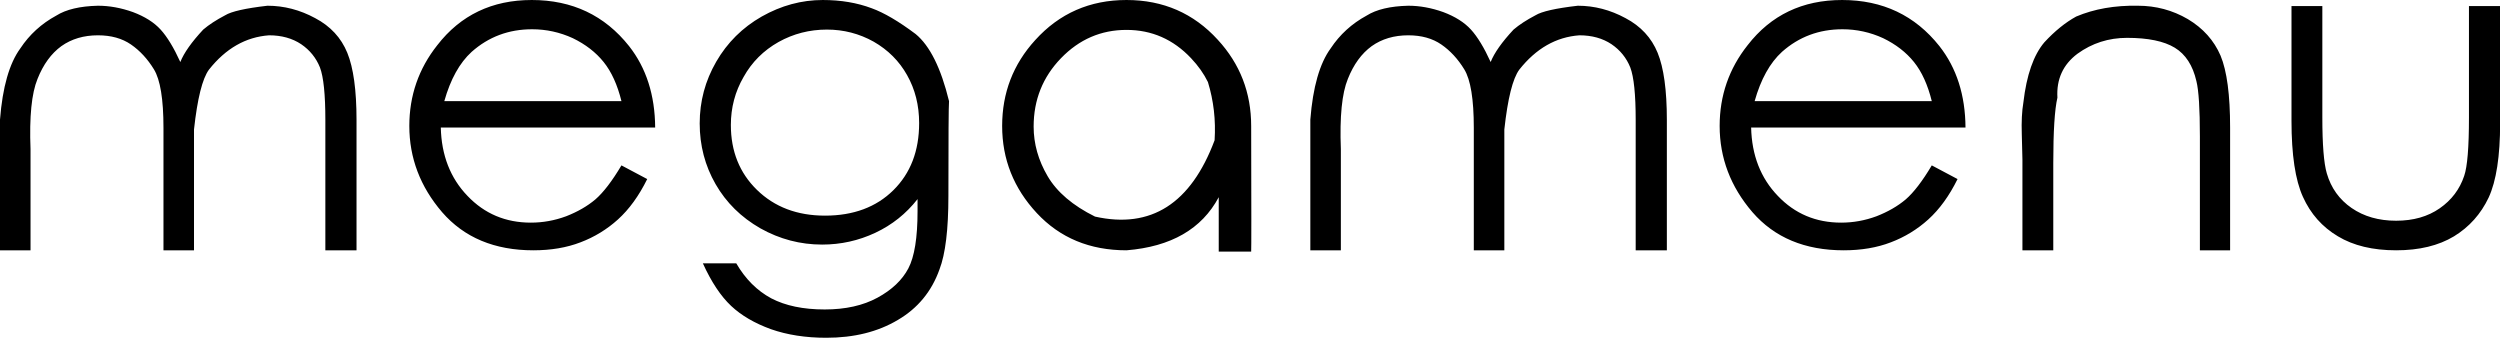 <svg data-v-423bf9ae="" xmlns="http://www.w3.org/2000/svg" viewBox="0 0 444.124 60" class="font"><!----><!----><!----><g data-v-423bf9ae="" id="b54a5eed-d1b3-4b64-b1b8-1dbfbdbb5146" fill="black" transform="matrix(5.65,0,0,5.65,-5.989,-23.842)"><path d="M1.06 12.09L1.06 9.18L1.06 7.98Q1.18 6.45 1.70 5.74L1.70 5.74Q2.13 5.09 2.83 4.71L2.83 4.71Q3.29 4.42 4.14 4.40L4.14 4.40Q4.68 4.40 5.24 4.60Q5.80 4.81 6.11 5.15Q6.42 5.49 6.73 6.17L6.73 6.17Q6.90 5.74 7.45 5.15L7.45 5.15Q7.72 4.92 8.14 4.70L8.14 4.70Q8.43 4.52 9.47 4.40L9.47 4.40Q10.25 4.40 10.97 4.79Q11.69 5.17 11.98 5.88Q12.27 6.59 12.27 7.99L12.27 7.99L12.27 12.09L11.29 12.09L11.29 7.99Q11.29 6.79 11.12 6.34Q10.94 5.89 10.53 5.61Q10.11 5.33 9.52 5.33L9.52 5.33Q8.42 5.41 7.63 6.41L7.63 6.41Q7.32 6.83 7.16 8.29L7.16 8.29L7.16 12.09L6.20 12.09L6.20 8.24Q6.20 6.89 5.90 6.40Q5.60 5.91 5.18 5.62Q4.76 5.33 4.14 5.33L4.14 5.33Q3.47 5.33 2.99 5.67Q2.51 6.02 2.24 6.70Q1.96 7.38 2.02 8.91L2.02 8.91L2.02 12.09L1.06 12.09ZM20.60 9.42L20.60 9.42L21.41 9.85Q21.02 10.64 20.49 11.12Q19.97 11.59 19.31 11.84Q18.66 12.09 17.83 12.09L17.83 12.09Q16.00 12.09 14.96 10.89Q13.93 9.69 13.93 8.18L13.93 8.18Q13.93 6.75 14.81 5.64L14.81 5.64Q15.91 4.22 17.78 4.22L17.78 4.22Q19.69 4.22 20.84 5.67L20.84 5.67Q21.65 6.70 21.66 8.23L21.66 8.23L14.92 8.23Q14.95 9.54 15.76 10.38Q16.56 11.22 17.75 11.22L17.75 11.22Q18.32 11.22 18.86 11.02Q19.40 10.81 19.78 10.49Q20.16 10.16 20.60 9.42ZM15.03 7.40L20.60 7.40Q20.41 6.63 20.04 6.17Q19.67 5.71 19.07 5.42Q18.46 5.14 17.79 5.14L17.79 5.14Q16.69 5.14 15.89 5.85L15.89 5.85Q15.32 6.37 15.03 7.40L15.03 7.40ZM30.88 10.38L30.88 10.38Q30.88 11.96 30.60 12.69L30.60 12.69Q30.23 13.73 29.29 14.28Q28.35 14.84 27.04 14.84L27.04 14.84Q26.07 14.84 25.30 14.57Q24.53 14.29 24.05 13.84Q23.56 13.38 23.16 12.50L23.16 12.50L24.21 12.50Q24.64 13.24 25.31 13.60Q25.98 13.95 26.99 13.95L26.99 13.95Q27.97 13.95 28.65 13.58Q29.33 13.21 29.62 12.66Q29.91 12.11 29.91 10.86L29.91 10.86L29.91 10.48Q29.37 11.17 28.58 11.54Q27.79 11.91 26.91 11.91L26.91 11.91Q25.88 11.91 24.97 11.40Q24.06 10.88 23.56 10.01Q23.06 9.14 23.06 8.10L23.06 8.10Q23.06 7.06 23.58 6.16Q24.10 5.26 25.01 4.74Q25.93 4.22 26.93 4.22L26.93 4.22Q27.78 4.22 28.47 4.48L28.47 4.48Q29.05 4.69 29.85 5.29L29.85 5.29Q30.52 5.84 30.90 7.40L30.90 7.40Q30.88 7.61 30.88 10.38ZM27.06 5.15L27.06 5.15Q26.24 5.15 25.54 5.54Q24.83 5.94 24.44 6.64Q24.04 7.33 24.04 8.15L24.04 8.15Q24.04 9.39 24.86 10.19Q25.69 11.00 27.00 11.00L27.00 11.00Q28.34 11.00 29.15 10.20Q29.96 9.40 29.96 8.09L29.96 8.09Q29.96 7.25 29.58 6.58Q29.21 5.92 28.53 5.53Q27.85 5.15 27.06 5.15ZM36.48 4.22L36.48 4.22Q38.21 4.22 39.35 5.47L39.35 5.47Q40.40 6.61 40.40 8.18L40.40 8.18Q40.41 12.07 40.40 12.13L40.40 12.13Q39.74 12.13 39.38 12.13L39.38 12.13Q39.38 12.08 39.38 10.42L39.38 10.42Q38.58 11.92 36.48 12.09L36.48 12.09Q34.75 12.09 33.66 10.92Q32.57 9.75 32.57 8.18L32.57 8.18Q32.57 6.62 33.61 5.48L33.61 5.48Q34.75 4.22 36.48 4.22ZM36.48 5.16L36.48 5.16Q35.28 5.16 34.42 6.05Q33.56 6.94 33.56 8.20L33.56 8.20Q33.56 9.01 34.00 9.76Q34.44 10.51 35.49 11.03L35.49 11.03Q38.13 11.62 39.25 8.63L39.25 8.63Q39.31 7.68 39.04 6.80L39.04 6.80Q38.85 6.41 38.51 6.05L38.51 6.05Q37.67 5.16 36.48 5.16ZM42.26 12.09L42.26 9.18L42.26 7.98Q42.38 6.45 42.90 5.74L42.90 5.74Q43.33 5.09 44.03 4.71L44.03 4.71Q44.49 4.42 45.34 4.40L45.34 4.40Q45.88 4.40 46.44 4.60Q47.00 4.81 47.31 5.15Q47.62 5.49 47.93 6.17L47.93 6.17Q48.10 5.74 48.65 5.15L48.65 5.15Q48.92 4.92 49.34 4.70L49.34 4.70Q49.63 4.52 50.67 4.40L50.67 4.40Q51.45 4.40 52.17 4.79Q52.89 5.17 53.18 5.88Q53.47 6.59 53.47 7.99L53.47 7.99L53.47 12.09L52.49 12.09L52.49 7.99Q52.49 6.79 52.32 6.34Q52.14 5.89 51.73 5.61Q51.31 5.33 50.72 5.33L50.72 5.33Q49.62 5.41 48.83 6.41L48.83 6.41Q48.52 6.83 48.36 8.29L48.36 8.29L48.36 12.09L47.40 12.09L47.40 8.24Q47.40 6.89 47.10 6.40Q46.80 5.91 46.38 5.62Q45.96 5.33 45.34 5.33L45.34 5.33Q44.67 5.33 44.19 5.67Q43.71 6.02 43.44 6.70Q43.16 7.38 43.22 8.91L43.22 8.91L43.22 12.09L42.26 12.09ZM61.80 9.42L61.80 9.42L62.61 9.85Q62.22 10.64 61.69 11.12Q61.17 11.59 60.51 11.84Q59.86 12.09 59.03 12.09L59.03 12.09Q57.20 12.09 56.16 10.89Q55.13 9.69 55.13 8.18L55.13 8.18Q55.13 6.75 56.01 5.64L56.01 5.64Q57.11 4.22 58.98 4.22L58.98 4.22Q60.89 4.22 62.04 5.67L62.04 5.67Q62.85 6.70 62.86 8.23L62.86 8.23L56.12 8.23Q56.15 9.54 56.96 10.38Q57.76 11.22 58.95 11.22L58.95 11.22Q59.52 11.22 60.06 11.02Q60.60 10.81 60.98 10.49Q61.36 10.16 61.80 9.42ZM56.23 7.40L61.80 7.40Q61.61 6.63 61.24 6.17Q60.87 5.71 60.27 5.42Q59.66 5.14 58.99 5.14L58.99 5.14Q57.89 5.14 57.09 5.85L57.09 5.85Q56.52 6.37 56.23 7.40L56.23 7.40ZM64.65 12.09L64.65 9.24L64.63 8.44Q64.61 7.85 64.68 7.44L64.68 7.44Q64.83 6.15 65.34 5.55L65.34 5.55Q65.83 5.02 66.34 4.74L66.34 4.74Q67.19 4.38 68.28 4.40L68.28 4.40Q69.13 4.40 69.85 4.82Q70.57 5.25 70.88 5.97Q71.18 6.69 71.18 8.23L71.18 8.23L71.18 12.09L70.23 12.09L70.23 8.51Q70.23 7.21 70.12 6.77L70.12 6.77Q69.95 6.03 69.44 5.72Q68.93 5.41 67.94 5.41L67.94 5.41Q67.07 5.41 66.38 5.91Q65.70 6.42 65.75 7.29L65.75 7.29Q65.62 7.85 65.62 9.34L65.62 9.34L65.62 12.09L64.65 12.09ZM73.11 8.02L73.11 4.41L74.08 4.41L74.08 7.91Q74.08 9.19 74.22 9.67L74.22 9.67Q74.42 10.36 75.00 10.76Q75.58 11.16 76.40 11.16L76.40 11.16Q77.21 11.16 77.77 10.77Q78.33 10.38 78.54 9.75L78.54 9.75Q78.69 9.32 78.69 7.91L78.69 7.91L78.69 4.41L79.67 4.41L79.67 8.09Q79.67 9.65 79.31 10.43Q78.94 11.21 78.22 11.65Q77.49 12.09 76.40 12.09L76.40 12.09Q75.30 12.09 74.57 11.65Q73.83 11.21 73.47 10.41Q73.11 9.62 73.11 8.02L73.11 8.02Z"></path></g><!----><!----></svg>